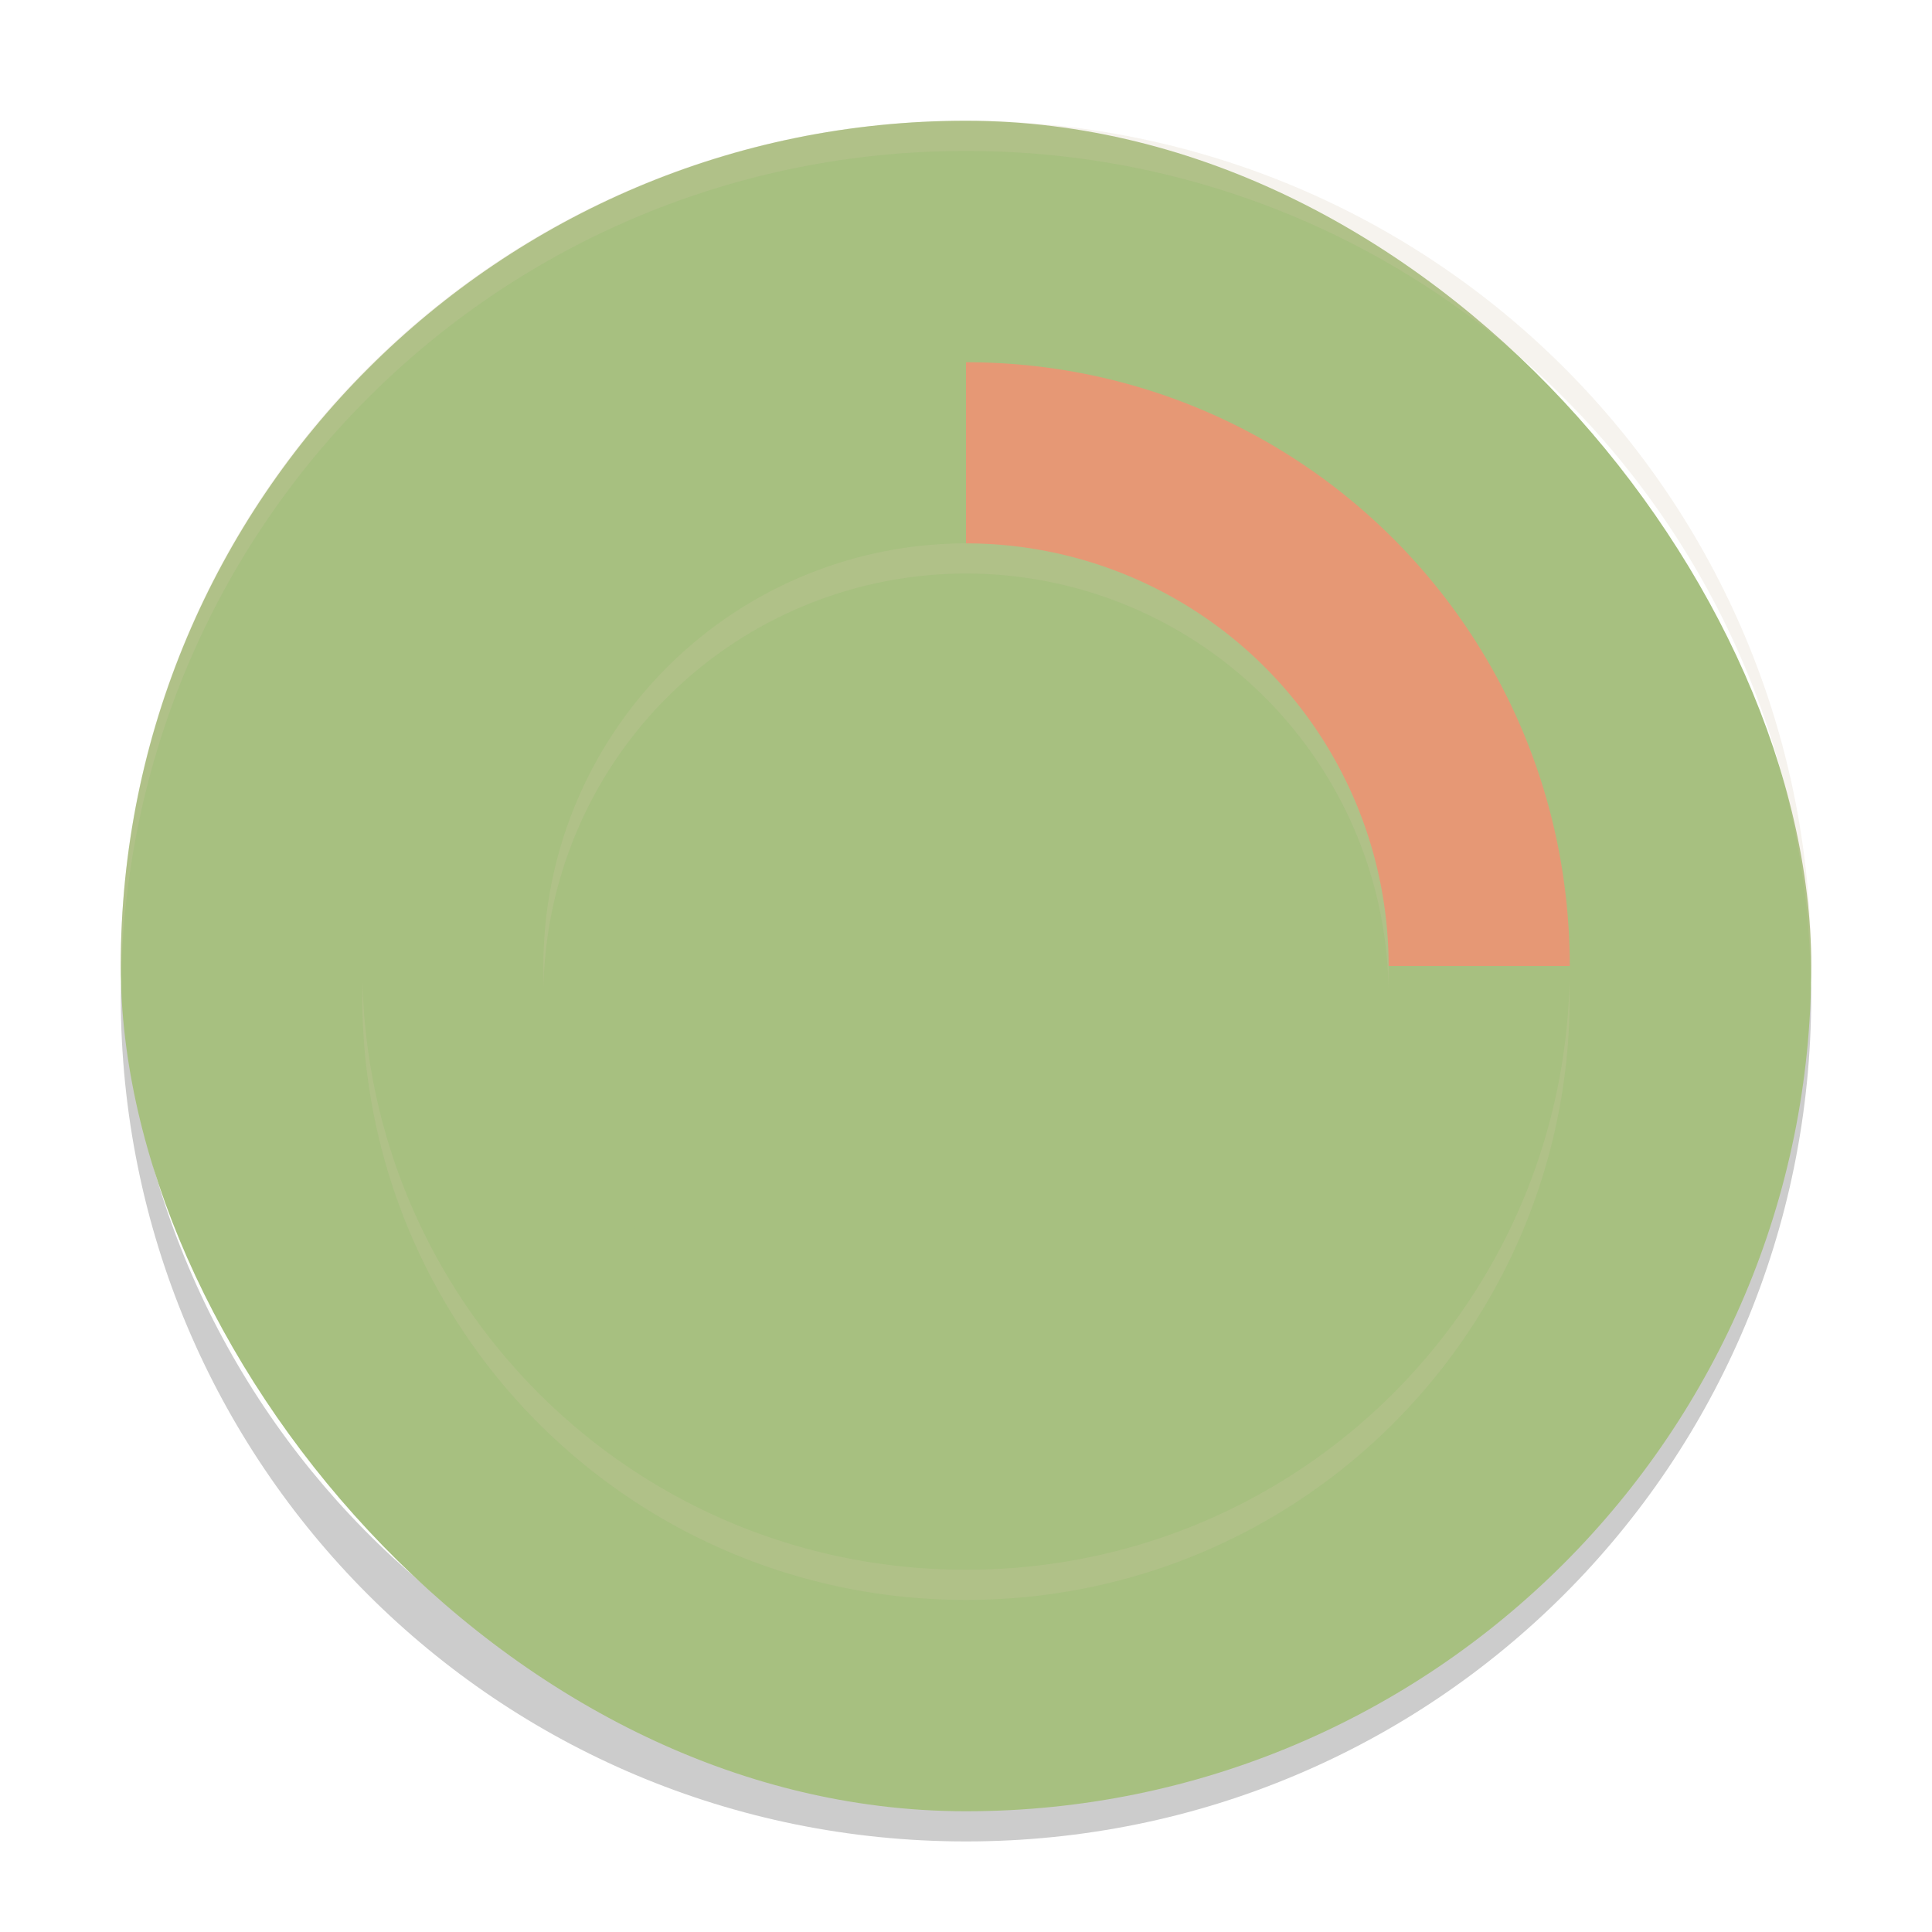 <svg xmlns="http://www.w3.org/2000/svg" width="64" height="64" version="1">
 <path style="opacity:0.2" d="m 4.051,32 c -0.012,0.334 -0.051,0.662 -0.051,1 C 4,48.512 16.488,61 32,61 47.511,61 59.999,48.512 59.999,33 c 0,-0.338 -0.04,-0.666 -0.05,-1 C 59.421,47.042 47.173,59 32,59 16.825,59 4.578,47.042 4.05,32 Z"/>
 <rect style="fill:#a7c080" width="56" height="56" x="4" y="4" rx="28" ry="28"/>
 <g style="fill:#d3c6aa" transform="matrix(0,-2,2,0,5.760572e-5,63)">
  <path style="opacity:0.2" d="M 25,16 C 25,10.46 20.54,6 15,6 9.46,6 5,10.46 5,16 c 0,5.54 4.46,10 10,10 5.54,0 10,-4.46 10,-10 z m -3,0 a 7,7 0 0 1 -7,7 7,7 0 0 1 -7,-7 7,7 0 0 1 7,-7 7,7 0 0 1 7,7 z"/>
 </g>
 <g style="fill:#d3c6aa" transform="matrix(0,-2,2,0,5.760572e-5,64)">
  <path style="fill:#a7c080" transform="matrix(0,1,-1,0,32,0)" d="M 16,6 C 10.46,6 6,10.46 6,16 c 0,5.54 4.46,10 10,10 5.54,0 10,-4.46 10,-10 l -3,0 a 7,7 0 0 1 -7,7 7,7 0 0 1 -7,-7 7,7 0 0 1 7,-7 l 0,-3 z"/>
 </g>
 <path style="opacity:0.2;fill:#d3c6aa" d="M 32 4 C 16.488 4 4 16.488 4 32 C 4 32.114 4.011 32.224 4.018 32.336 C 4.369 17.134 16.711 5 32 5 C 47.289 5 59.631 17.134 59.982 32.336 C 59.989 32.224 60 32.114 60 32 C 60 16.488 47.512 4 32 4 z"/>
 <g style="fill:#d3c6aa" transform="matrix(0,-2,2,0,5.760572e-5,64)">
  <path style="fill:#e69875" transform="matrix(0,1,-1,0,32,0)" d="m 16,6 0,3 a 7,7 0 0 1 7,7 l 3,0 C 26,10.46 21.54,6 16,6 Z"/>
 </g>
</svg>
